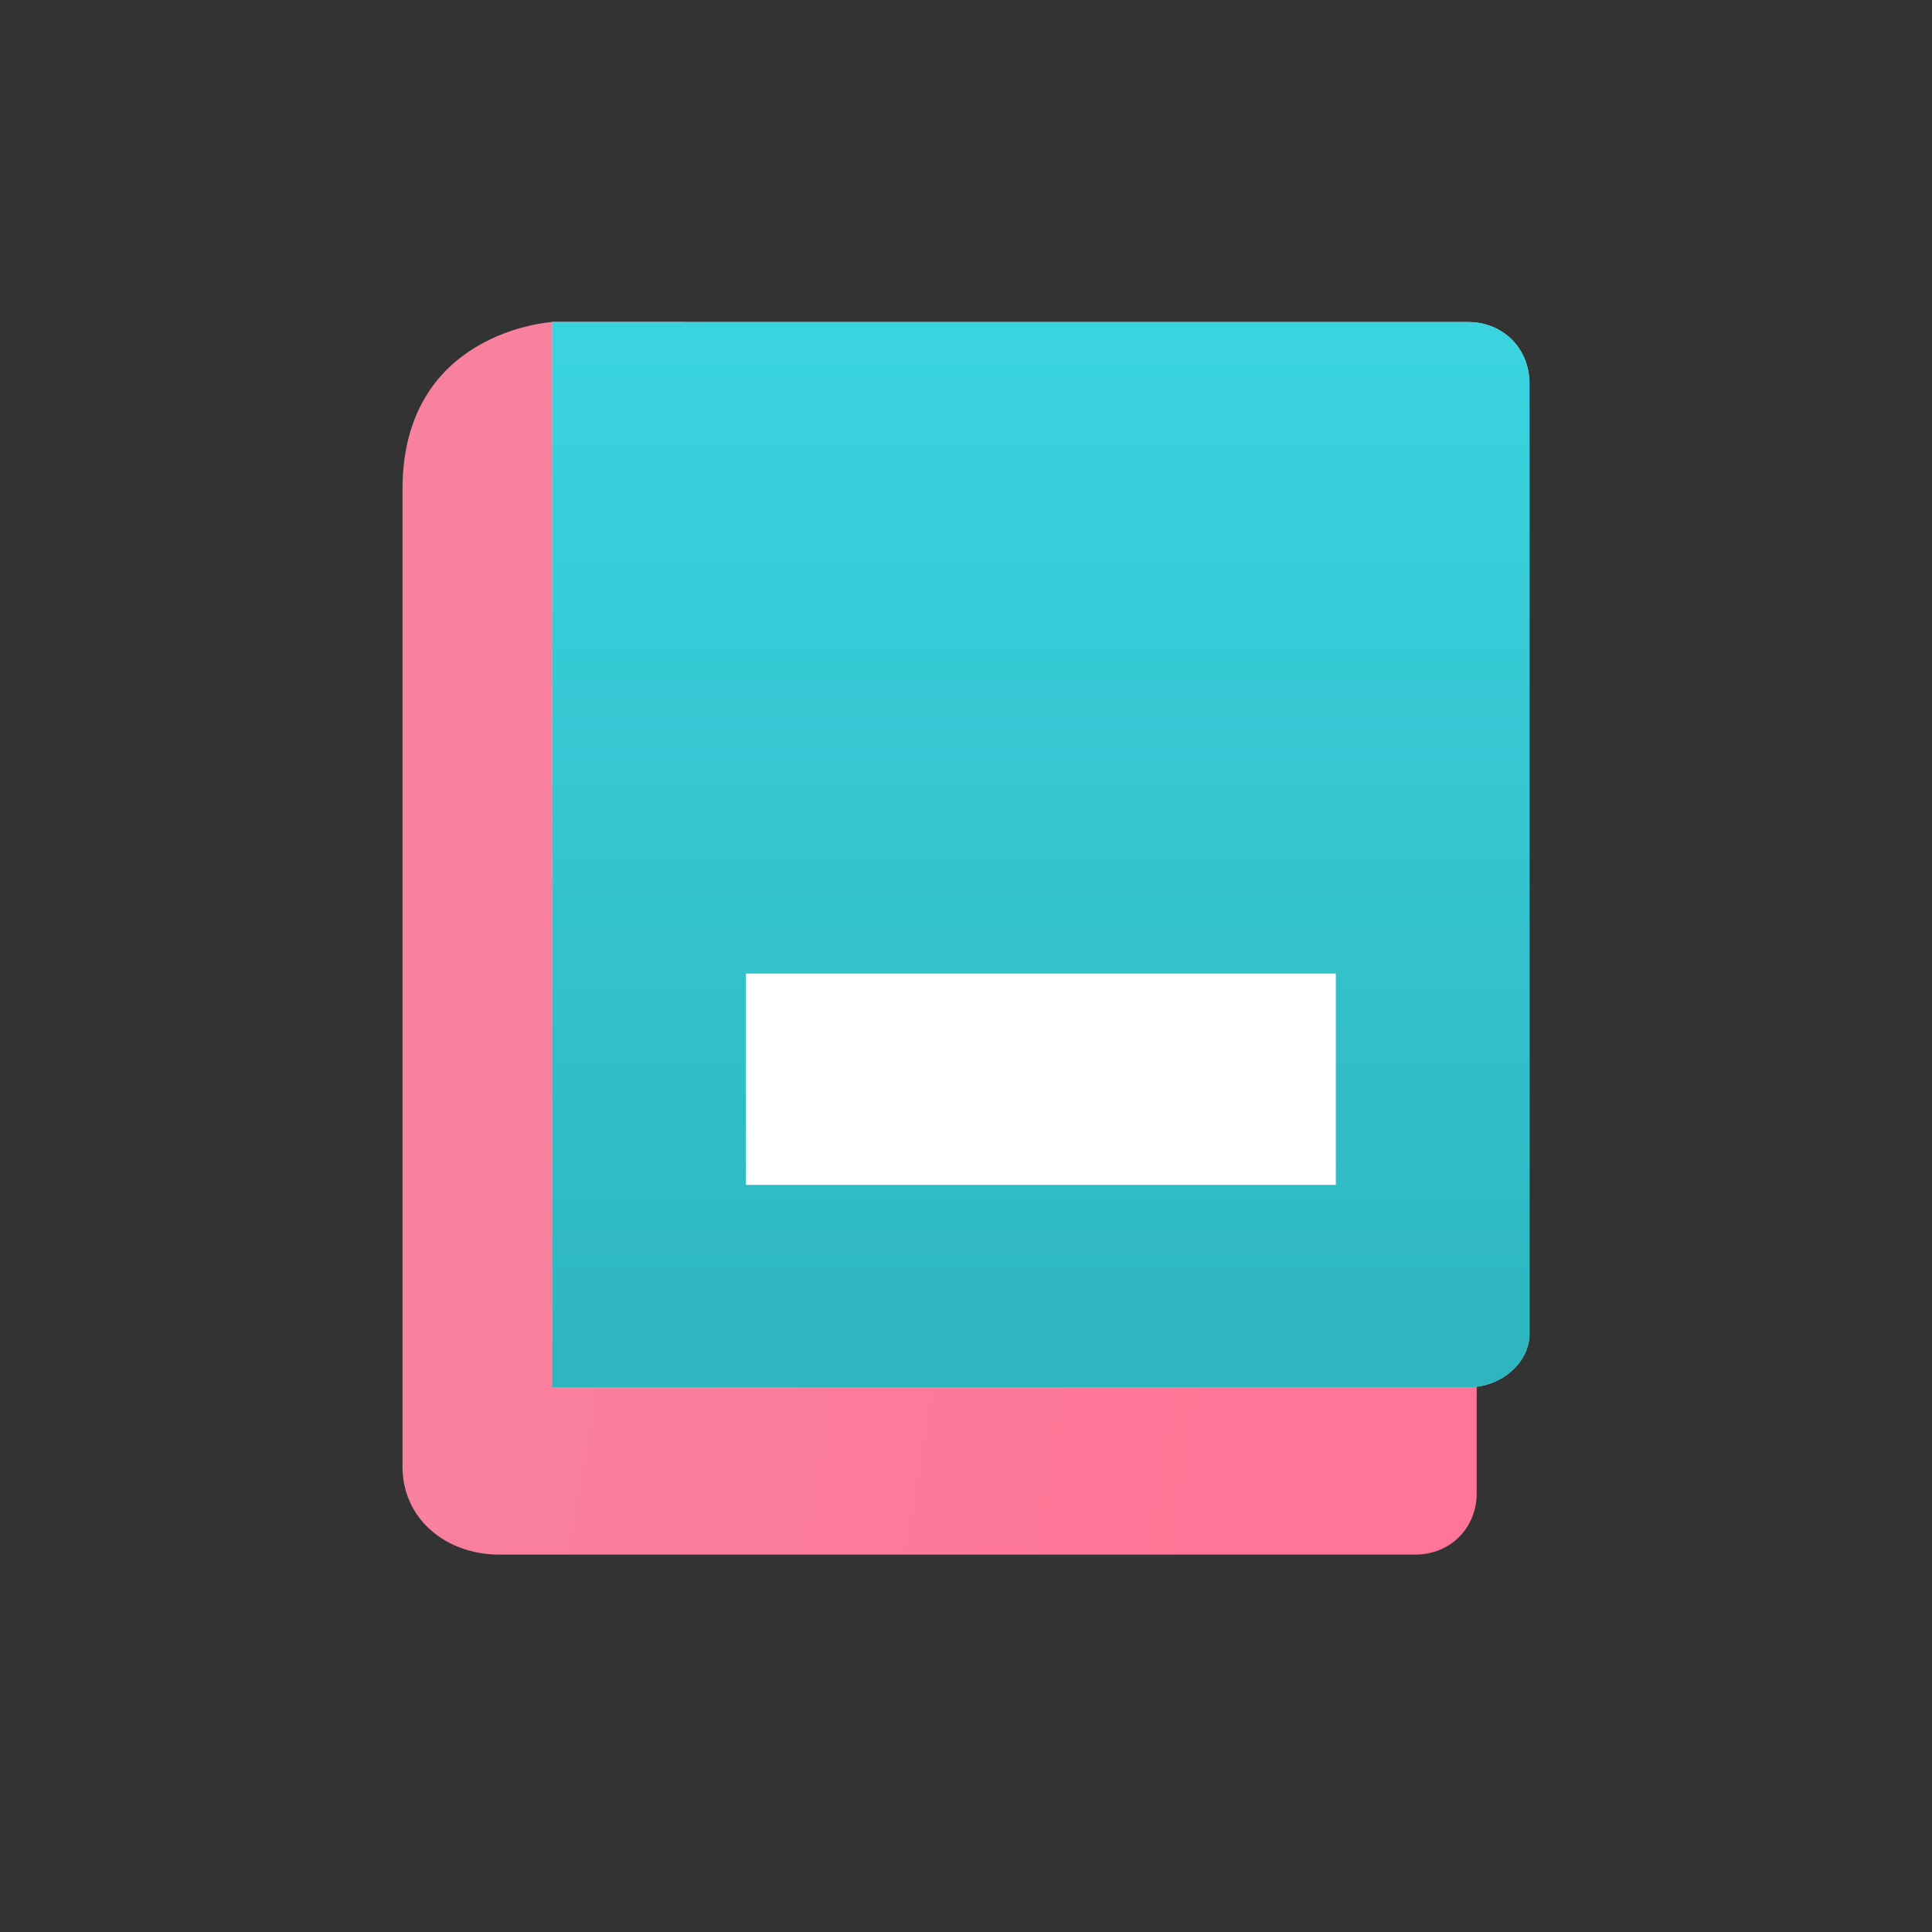 <svg width="24" height="24" viewBox="0 0 24 24" fill="none" xmlns="http://www.w3.org/2000/svg">
<rect x="0" y="0" width="24" height="24" fill="#333333" stroke="none"/>
<path d="M17.469 6.078H8.5V4H6.859C6.859 4 5 4.109 5 6.078V8.047V18.219C5 18.875 5.547 19.312 6.203 19.312H17.578C18.016 19.312 18.344 18.984 18.344 18.547V6.844C18.234 6.406 17.906 6.078 17.469 6.078Z" fill="url(#paint0_linear)"/>
<path d="M18.235 17.234H6.86V4H18.235C18.672 4 19 4.328 19 4.766V16.578C19 16.906 18.672 17.234 18.235 17.234Z" fill="#C7CAD9"/>
<path d="M18.235 17.234H6.86V4H18.235C18.672 4 19 4.328 19 4.766V16.578C19 16.906 18.672 17.234 18.235 17.234Z" fill="url(#paint1_linear)"/>
<path d="M16.594 12.094H9.266V14.719H16.594V12.094Z" fill="white"/>
<defs>
<linearGradient id="paint0_linear" x1="5" y1="19.312" x2="14.651" y2="20.971" gradientUnits="userSpaceOnUse">
<stop stop-color="#F8819E"/>
<stop offset="1" stop-color="#FF7597"/>
</linearGradient>
<linearGradient id="paint1_linear" x1="12.93" y1="4" x2="12.93" y2="17.234" gradientUnits="userSpaceOnUse">
<stop stop-color="#3AD4E0"/>
<stop offset="1" stop-color="#2EB5BF"/>
</linearGradient>
</defs>
</svg>
